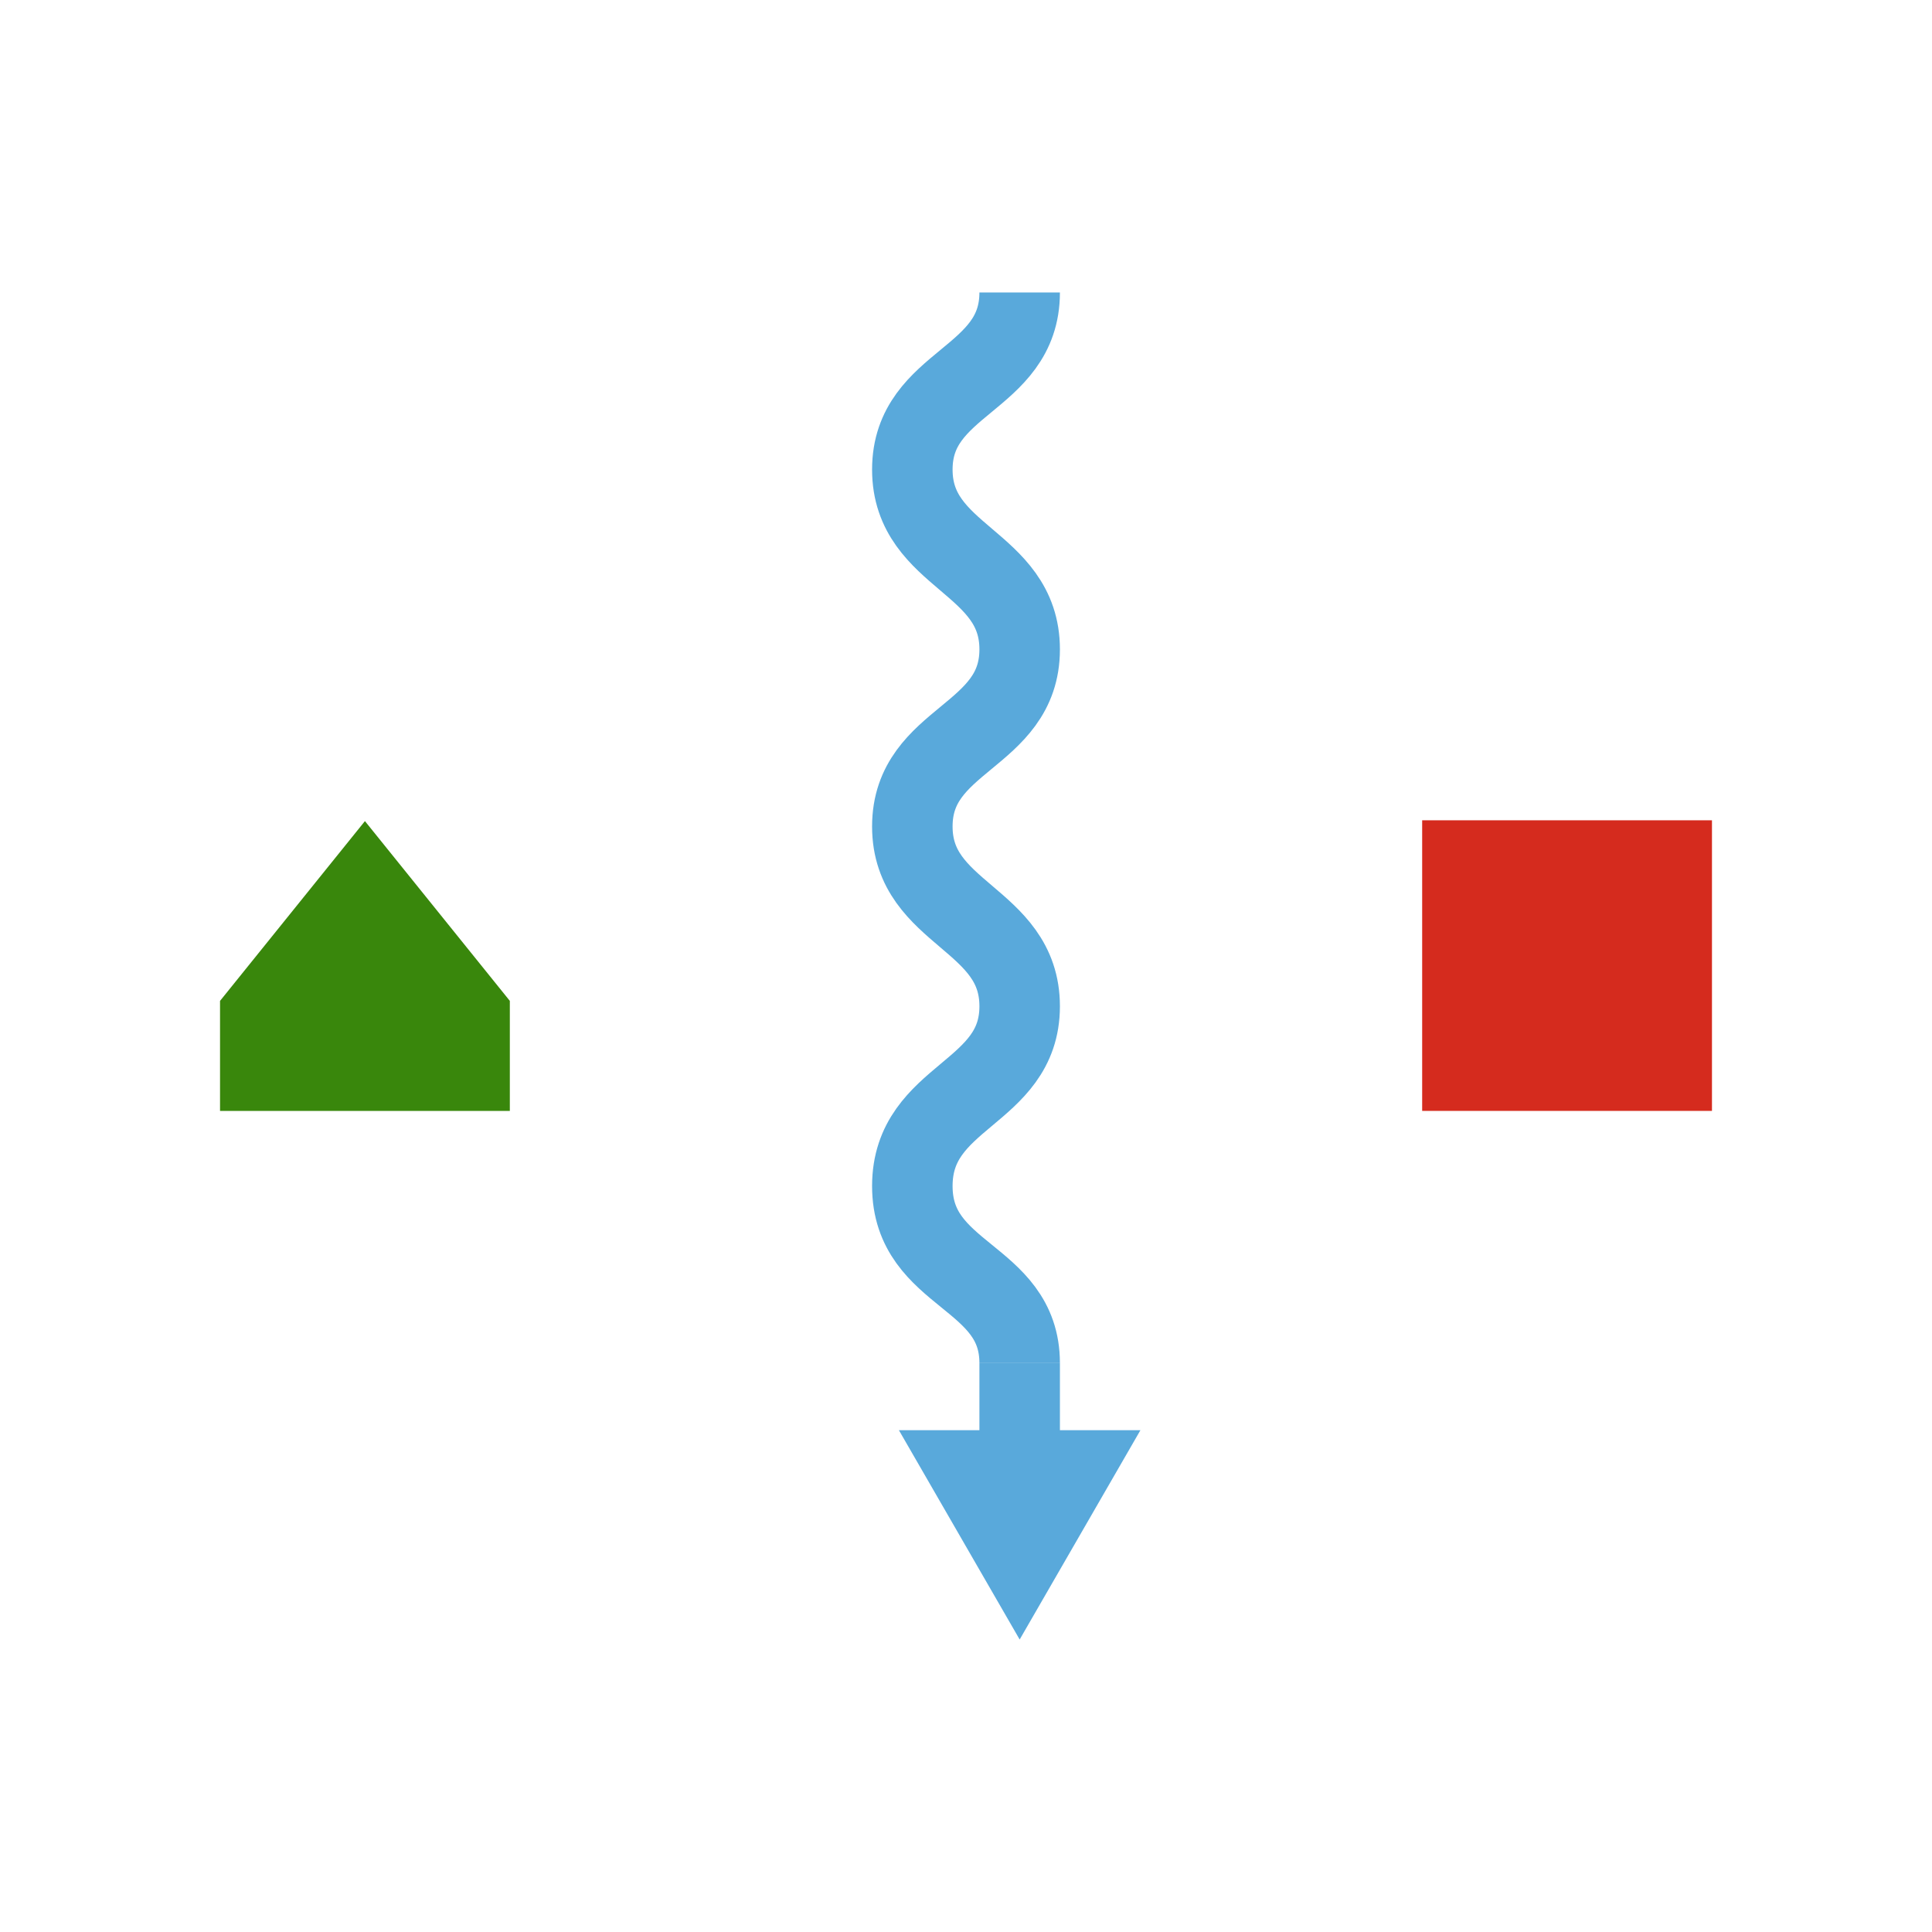 <svg id="e4e38e13-9218-4544-80ff-f729d350594f" data-name="Layer 1" xmlns="http://www.w3.org/2000/svg" viewBox="0 0 72 72">
  <title>buoyage-direction-z-rood-links</title>
  <g>
    <path d="M38,10.9c0,3.3-4,3.3-4,6.6s4,3.4,4,6.7-4,3.3-4,6.6,4,3.4,4,6.7-4,3.3-4,6.7,4,3.3,4,6.6" fill="none" stroke="#59a9db" stroke-miterlimit="10" stroke-width="3"/>
    <g>
      <line x1="38" y1="50.8" x2="38" y2="54.7" fill="none" stroke="#59a9db" stroke-miterlimit="10" stroke-width="3"/>
      <polygon points="33.5 53.3 38 61.1 42.5 53.3 33.5 53.3" fill="#59a9db"/>
    </g>
  </g>
  <g>
    <rect x="53" y="30.6" width="10.8" height="10.83" transform="translate(116.8 72) rotate(-180)" fill="#d52b1e"/>
    <polygon points="8.2 41.4 19 41.4 19 37.3 13.6 30.6 8.2 37.3 8.2 41.4" fill="#39870c" fill-rule="evenodd"/>
  </g>
</svg>
